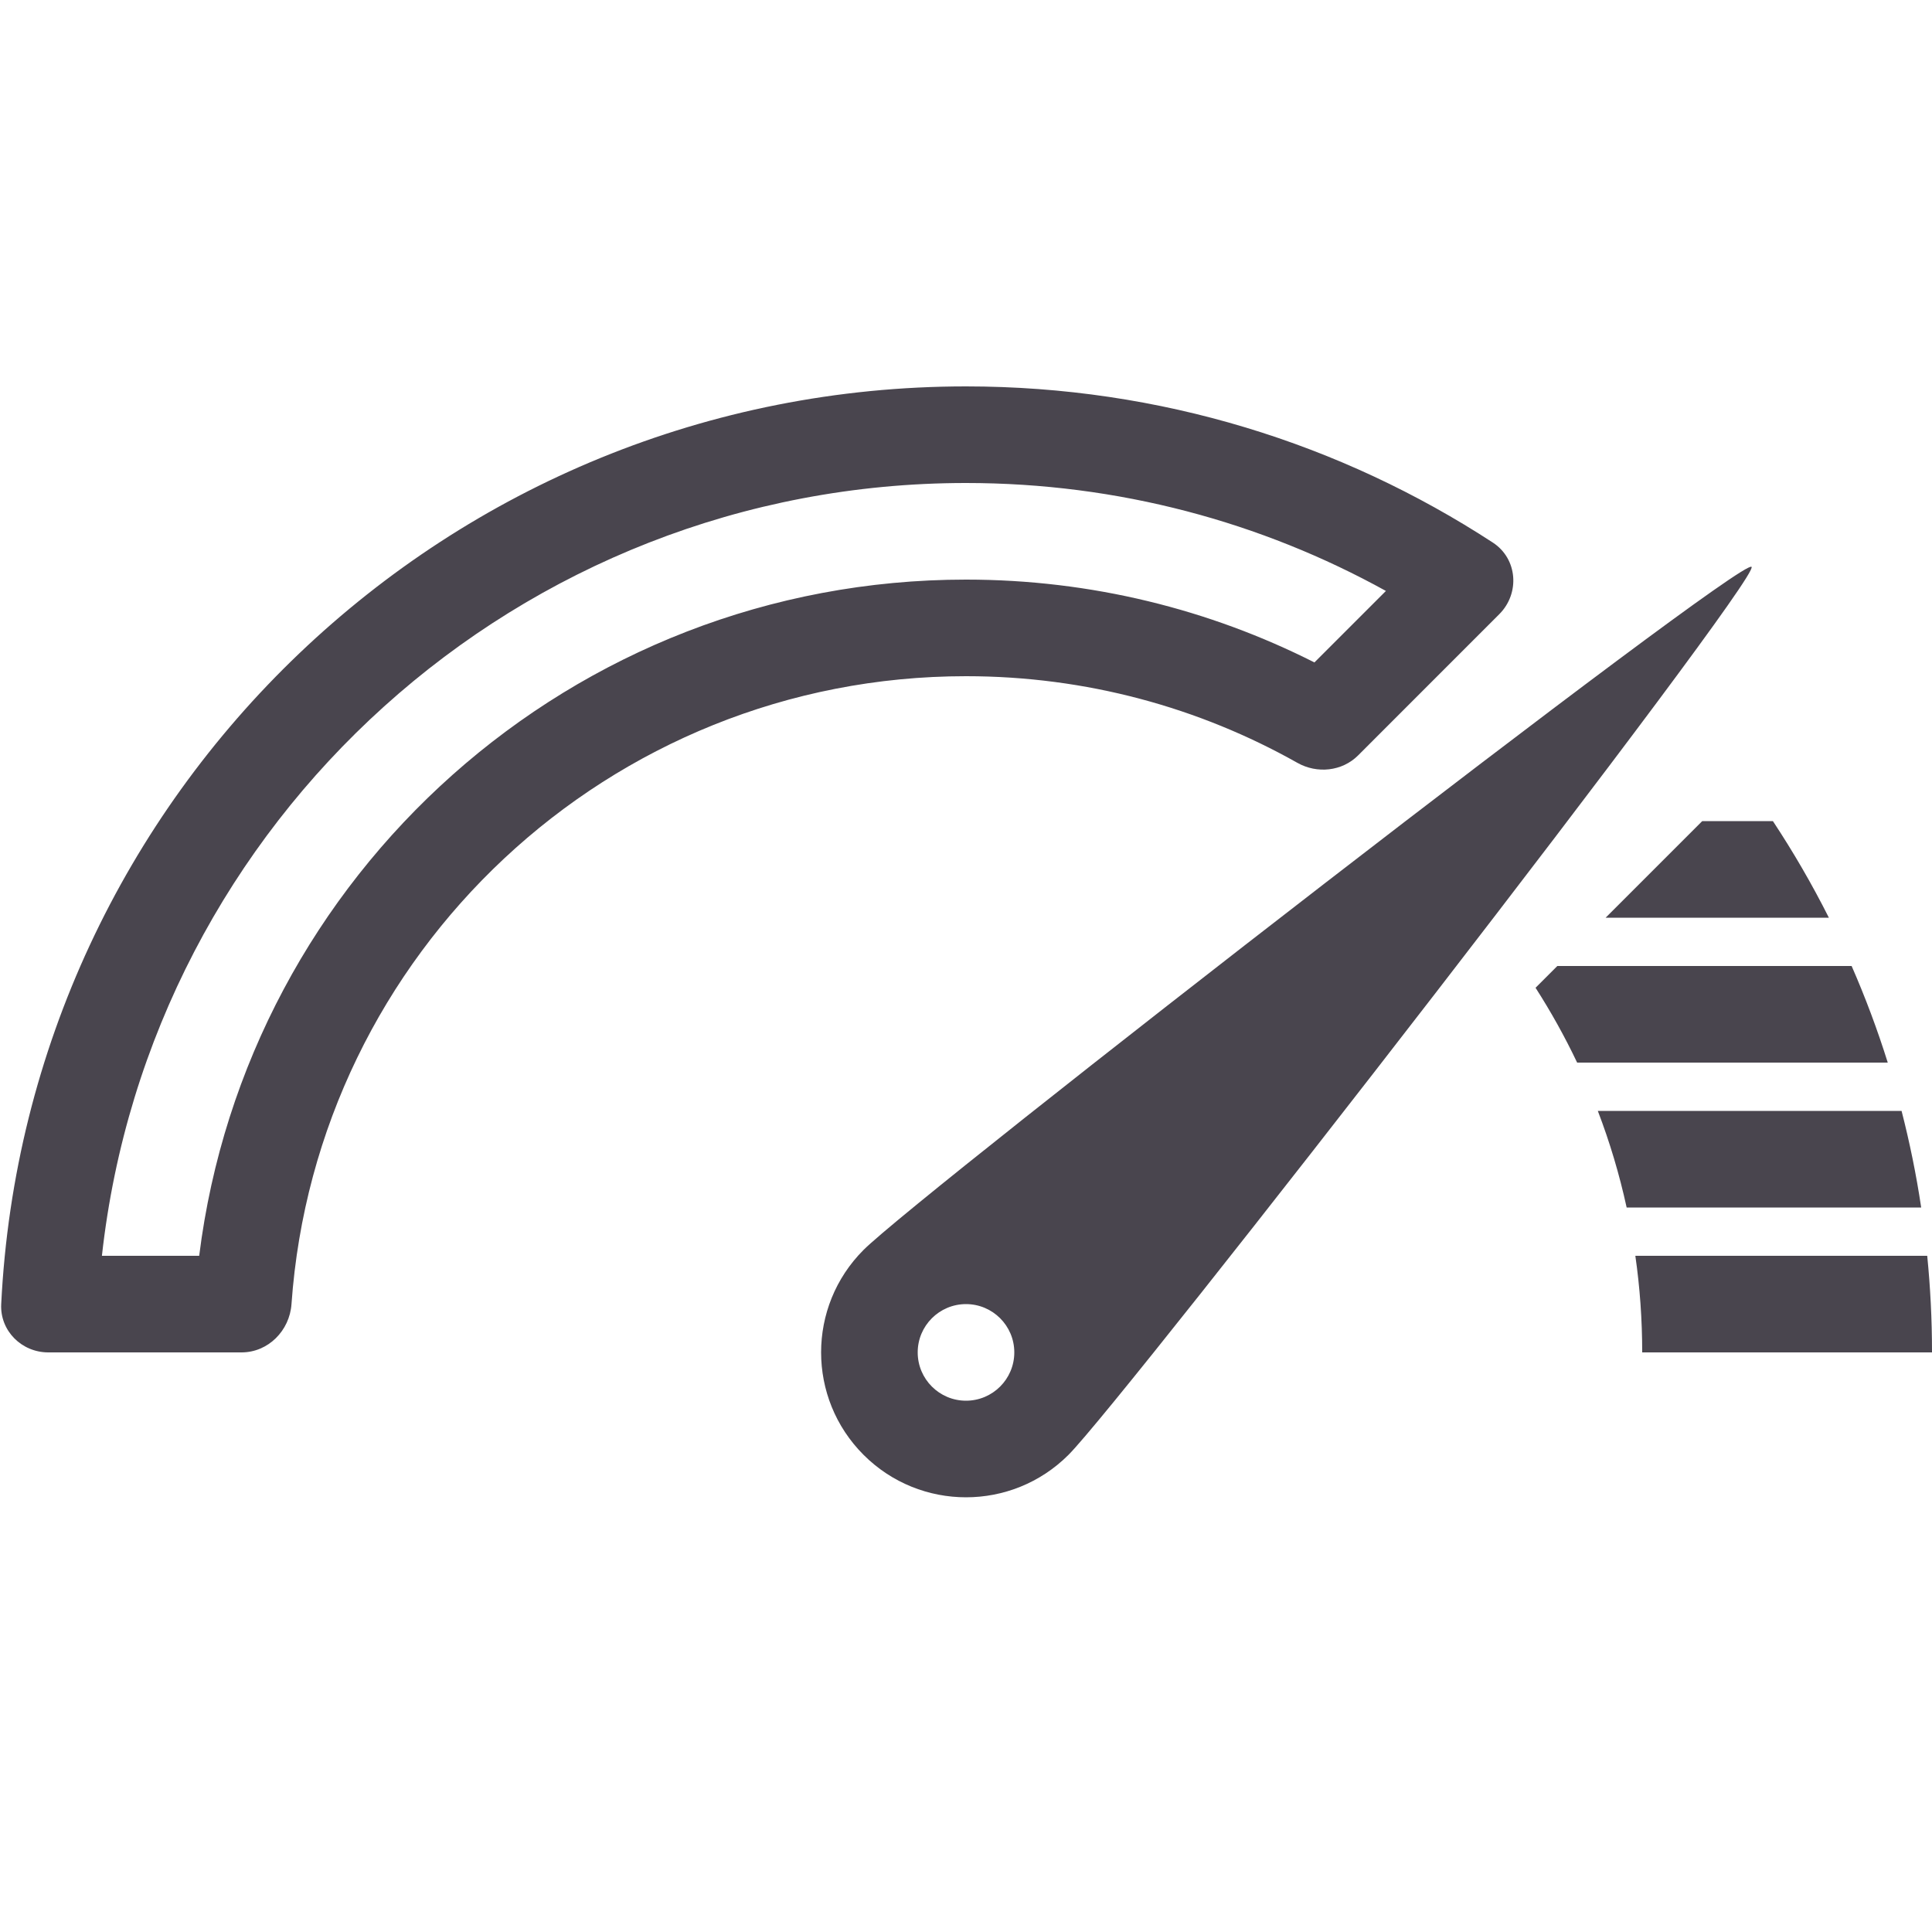 <svg xmlns="http://www.w3.org/2000/svg" width="40" height="40" viewBox="0 0 40 40" fill="none">
  <path fill-rule="evenodd" clip-rule="evenodd" d="M28.694 12.235C26.118 10.811 23.156 10 20 10C10.735 10 3.104 17.001 2.11 26H4.124C5.109 18.107 11.841 12 20 12C22.592 12 25.045 12.618 27.214 13.715L28.694 12.235ZM30.907 11.233C27.77 9.188 24.024 8 20 8C9.29 8 0.546 16.419 0.025 27C-0.003 27.552 0.448 28 1 28H5C5.552 28 5.996 27.551 6.035 27C6.548 19.735 12.604 14 20 14C22.492 14 24.833 14.651 26.86 15.793C27.269 16.024 27.787 15.971 28.119 15.639L31.04 12.717C31.473 12.285 31.42 11.567 30.907 11.233ZM17.879 30.121C19.051 31.293 20.95 31.293 22.122 30.121C23.293 28.949 36.48 11.953 36.264 11.736C36.047 11.52 19.051 24.707 17.879 25.878C16.707 27.05 16.707 28.949 17.879 30.121ZM20 29C20.552 29 21 28.552 21 28C21 27.448 20.552 27 20 27C19.448 27 19 27.448 19 28C19 28.552 19.448 29 20 29ZM31.792 20.451C32.11 20.947 32.398 21.464 32.653 22H39.084C38.87 21.317 38.62 20.649 38.336 20H32.243L31.792 20.451ZM33.081 23C33.328 23.645 33.528 24.313 33.678 25H39.776C39.675 24.322 39.538 23.654 39.37 23H33.081ZM40 27.987L40 28H34C34 27.321 33.952 26.653 33.858 26H39.901C39.966 26.654 40 27.317 40 27.987ZM33.243 19H37.865C37.517 18.309 37.13 17.642 36.706 17H35.243L33.243 19Z" fill="#49454E"/>
</svg>